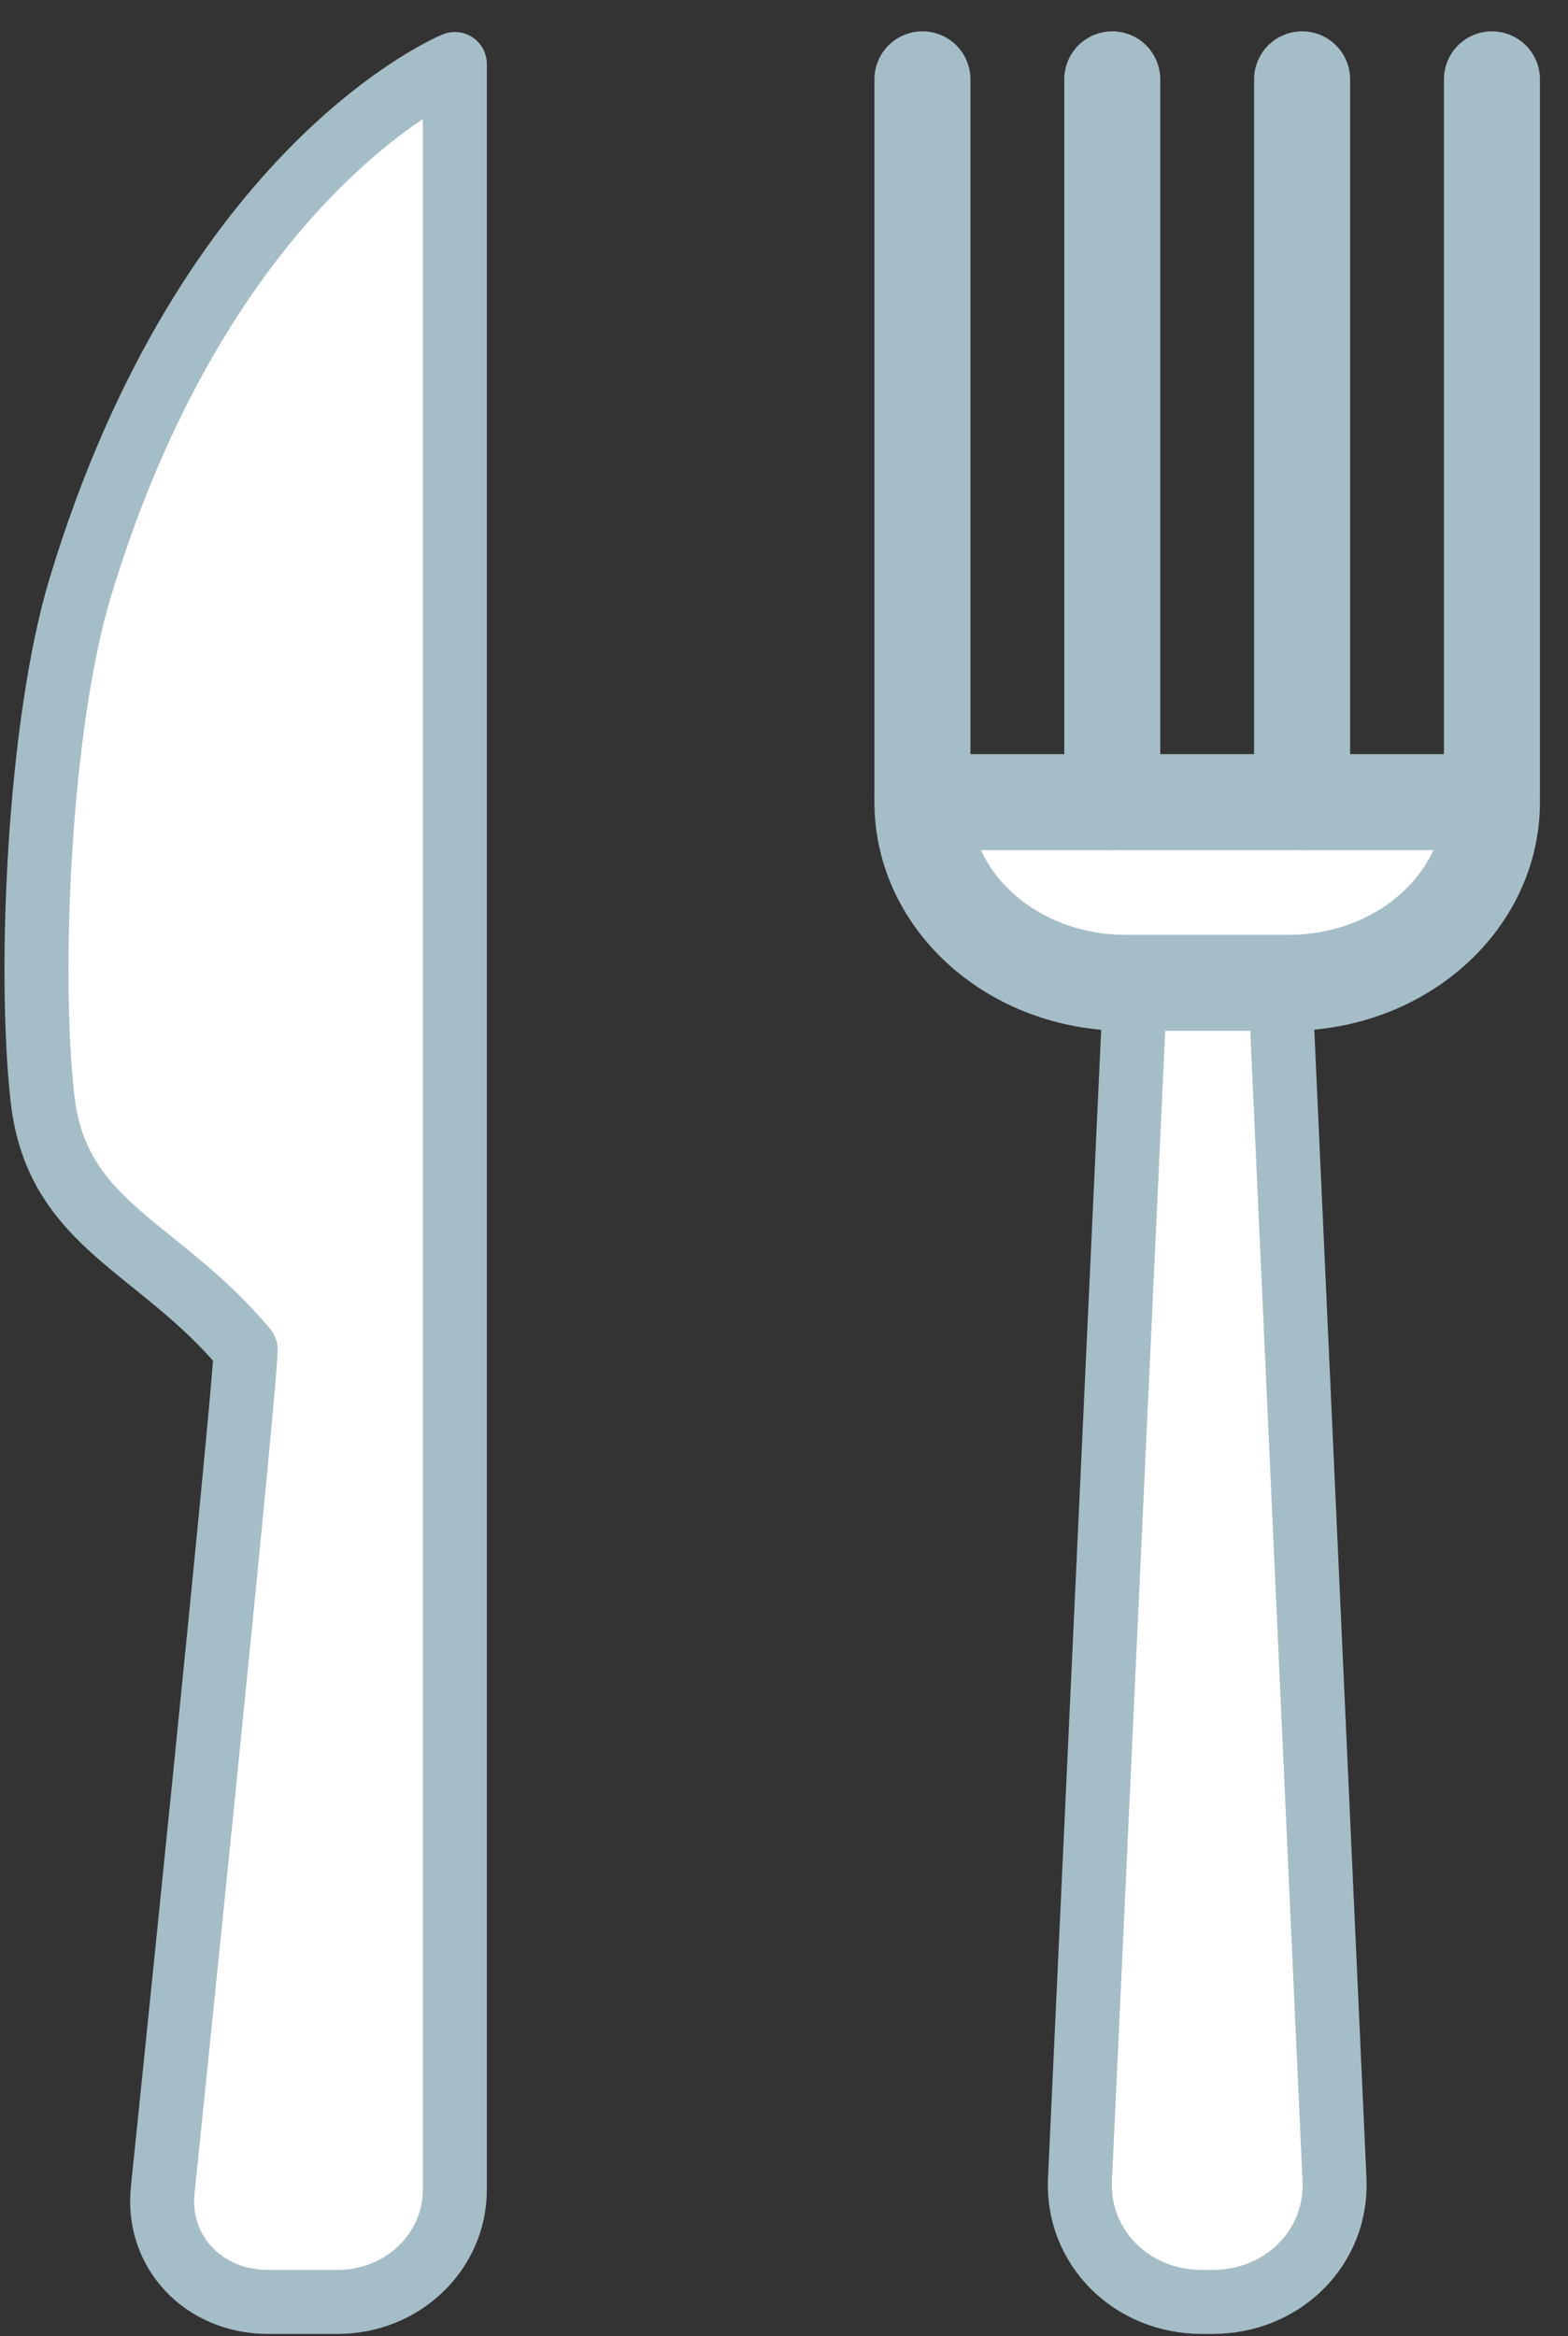 <svg xmlns="http://www.w3.org/2000/svg" width="49" height="73" viewBox="0 0 49 73" fill="none">
    <rect x="0" y="0" width="49" height="73" fill="#333333" stroke="none"/>
    <path fill-rule="evenodd" clip-rule="evenodd" d="M9.238 71.925H10.559C12.578 71.925 14.214 70.358 14.214 68.421V2C14.214 2 6.507 5.145 2.51 18.349C1.222 22.605 0.881 30.294 1.325 34.302C1.77 38.309 4.945 38.892 7.677 42.168C7.677 43.349 5.084 68.437 5.084 68.437C4.886 70.363 6.363 71.925 8.373 71.925H9.238Z" fill="white" stroke="#A5BDC7" stroke-width="2" stroke-linecap="round" stroke-linejoin="round"/>
    <path fill-rule="evenodd" clip-rule="evenodd" d="M40.004 30.709H35.481L33.749 68.103C33.651 70.214 35.354 71.925 37.554 71.925H37.895C40.094 71.925 41.8 70.219 41.703 68.103L40.004 30.709Z" fill="white" stroke="#A5BDC7" stroke-width="2" stroke-linecap="round" stroke-linejoin="round"/>
    <path fill-rule="evenodd" clip-rule="evenodd" d="M28.826 25.064C28.826 28.182 31.666 30.709 35.176 30.709H40.273C43.78 30.709 46.623 28.182 46.623 25.064L29.904 25.064H28.826Z" fill="white" stroke="#A5BDC7" stroke-width="3" stroke-linecap="round" stroke-linejoin="round"/>
    <path fill-rule="evenodd" clip-rule="evenodd" d="M40.691 25.063L40.691 2.479L40.691 25.063Z" fill="white"/>
    <path d="M40.691 25.063L40.691 2.479" stroke="#A5BDC7" stroke-width="3" stroke-linecap="round" stroke-linejoin="round"/>
    <path fill-rule="evenodd" clip-rule="evenodd" d="M34.758 25.063L34.758 2.479L34.758 25.063Z" fill="white"/>
    <path d="M34.758 25.063L34.758 2.479" stroke="#A5BDC7" stroke-width="3" stroke-linecap="round" stroke-linejoin="round"/>
    <path fill-rule="evenodd" clip-rule="evenodd" d="M28.826 2.479L28.826 24.905L28.826 2.479Z" fill="white"/>
    <path d="M28.826 2.479L28.826 24.905" stroke="#A5BDC7" stroke-width="3" stroke-linecap="round" stroke-linejoin="round"/>
    <path fill-rule="evenodd" clip-rule="evenodd" d="M46.623 24.905L46.623 2.479L46.623 24.905Z" fill="white"/>
    <path d="M46.623 24.905L46.623 2.479" stroke="#A5BDC7" stroke-width="3" stroke-linecap="round" stroke-linejoin="round"/>
</svg>
